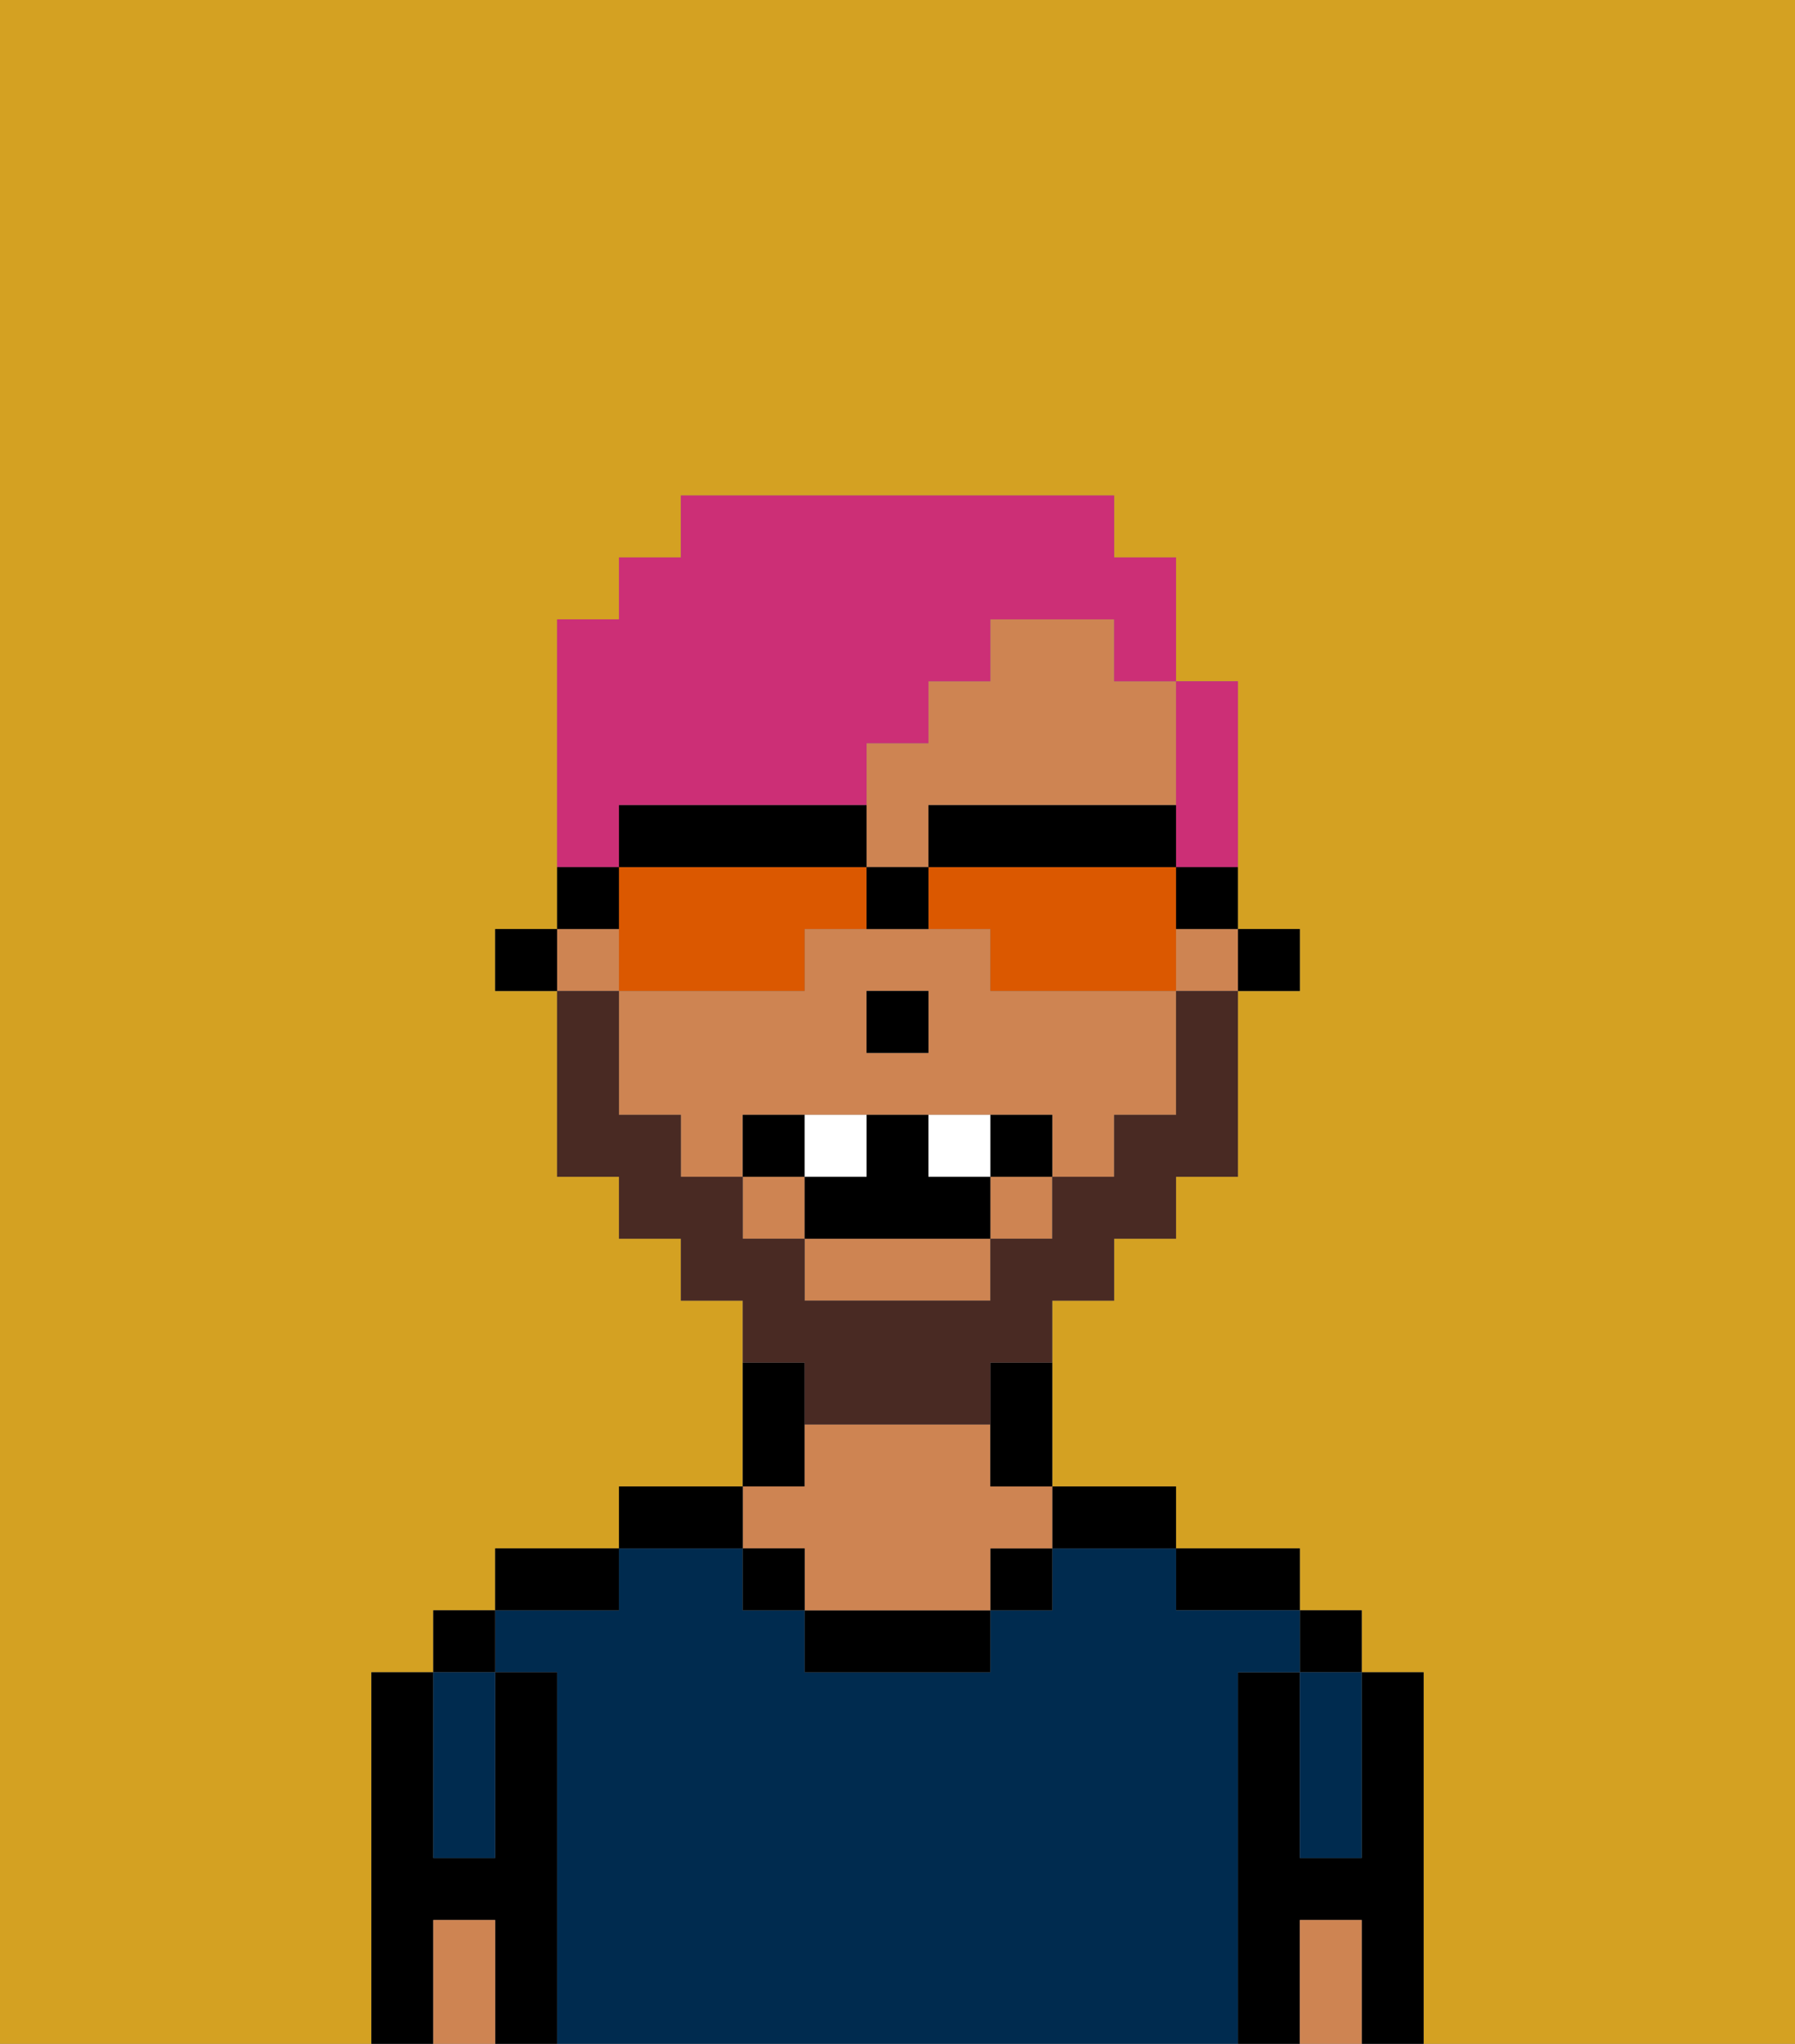 <svg xmlns="http://www.w3.org/2000/svg" viewBox="0 0 29 33"><rect x="0" y="0" width="29" height="33" fill="#808080" stroke="none"/><defs><style>polygon,rect,path{shape-rendering:crispedges;}.ea47-1{fill:#d4a122;}.ea47-2{fill:#000000;}.ea47-3{fill:#002b4f;}.ea47-4{fill:#ce8452;}.ea47-5{fill:#492a23;}.ea47-6{fill:#ffffff;}.ea47-7{fill:#cc2f76;}.ea47-8{fill:#db5800;}</style></defs><path class="ea47-1" d="M0,33H6V27H7V26H8V25h2V24h2V21H11V20H10V19H9V16H8V15H9V10h1V9h1V8h7V9h1v2h1v4h1v1H20v3H19v1H18v1H17v3h2v1h2v1h1v1h1v6h6V0H0Z"/><path class="ea47-2" d="M23,27H22v3H21V27H20v6h1V31h1v2h1V27Z"/><rect class="ea47-2" x="21" y="26" width="1" height="1"/><path class="ea47-3" d="M21,28v2h1V27H21Z"/><path class="ea47-4" d="M21,31v2h1V31Z"/><path class="ea47-2" d="M20,26h1V25H19v1Z"/><path class="ea47-3" d="M20,27h1V26H19V25H17v1H16v1H13V26H12V25H10v1H8v1H9v6H20V27Z"/><path class="ea47-2" d="M18,25h1V24H17v1Z"/><rect class="ea47-2" x="16" y="25" width="1" height="1"/><path class="ea47-2" d="M13,26v1h3V26H13Z"/><path class="ea47-2" d="M13,23V22H12v2h1Z"/><path class="ea47-4" d="M13,25v1h3V25h1V24H16V23H13v1H12v1Z"/><rect class="ea47-2" x="12" y="25" width="1" height="1"/><path class="ea47-2" d="M12,24H10v1h2Z"/><path class="ea47-2" d="M10,25H8v1h2Z"/><path class="ea47-2" d="M9,27H8v3H7V27H6v6H7V31H8v2H9V27Z"/><rect class="ea47-2" x="7" y="26" width="1" height="1"/><path class="ea47-3" d="M7,30H8V27H7v3Z"/><path class="ea47-4" d="M7,31v2H8V31Z"/><rect class="ea47-2" x="20" y="15" width="1" height="1"/><path class="ea47-4" d="M13,21h3V20H13Z"/><path class="ea47-4" d="M18,10H16v1H15v1H14v2h1V13h4V11H18Z"/><rect class="ea47-4" x="9" y="15" width="1" height="1"/><rect class="ea47-4" x="16" y="19" width="1" height="1"/><rect class="ea47-4" x="12" y="19" width="1" height="1"/><rect class="ea47-4" x="19" y="15" width="1" height="1"/><path class="ea47-4" d="M16,16V15H13v1H10v2h1v1h1V18h5v1h1V18h1V16H16Zm-1,1H14V16h1Z"/><path class="ea47-2" d="M16,23v1h1V22H16Z"/><rect class="ea47-2" x="8" y="15" width="1" height="1"/><rect class="ea47-2" x="14" y="16" width="1" height="1"/><path class="ea47-5" d="M13,23h3V22h1V21h1V20h1V19h1V16H19v2H18v1H17v1H16v1H13V20H12V19H11V18H10V16H9v3h1v1h1v1h1v1h1Z"/><path class="ea47-2" d="M13,18H12v1h1Z"/><path class="ea47-2" d="M16,18v1h1V18Z"/><path class="ea47-2" d="M15,19V18H14v1H13v1h3V19Z"/><path class="ea47-6" d="M14,19V18H13v1Z"/><path class="ea47-6" d="M16,19V18H15v1Z"/><path class="ea47-7" d="M10,13h4V12h1V11h1V10h2v1h1V9H18V8H11V9H10v1H9v4h1Z"/><path class="ea47-7" d="M19,14h1V11H19v3Z"/><path class="ea47-8" d="M13,16V15h1V14H10v2h3Z"/><path class="ea47-8" d="M19,14H15v1h1v1h3V14Z"/><path class="ea47-2" d="M19,14V13H15v1h4Z"/><path class="ea47-2" d="M14,14V13H10v1h4Z"/><path class="ea47-2" d="M19,15h1V14H19Z"/><path class="ea47-2" d="M10,14H9v1h1Z"/><path class="ea47-2" d="M15,15V14H14v1Z"/></svg>